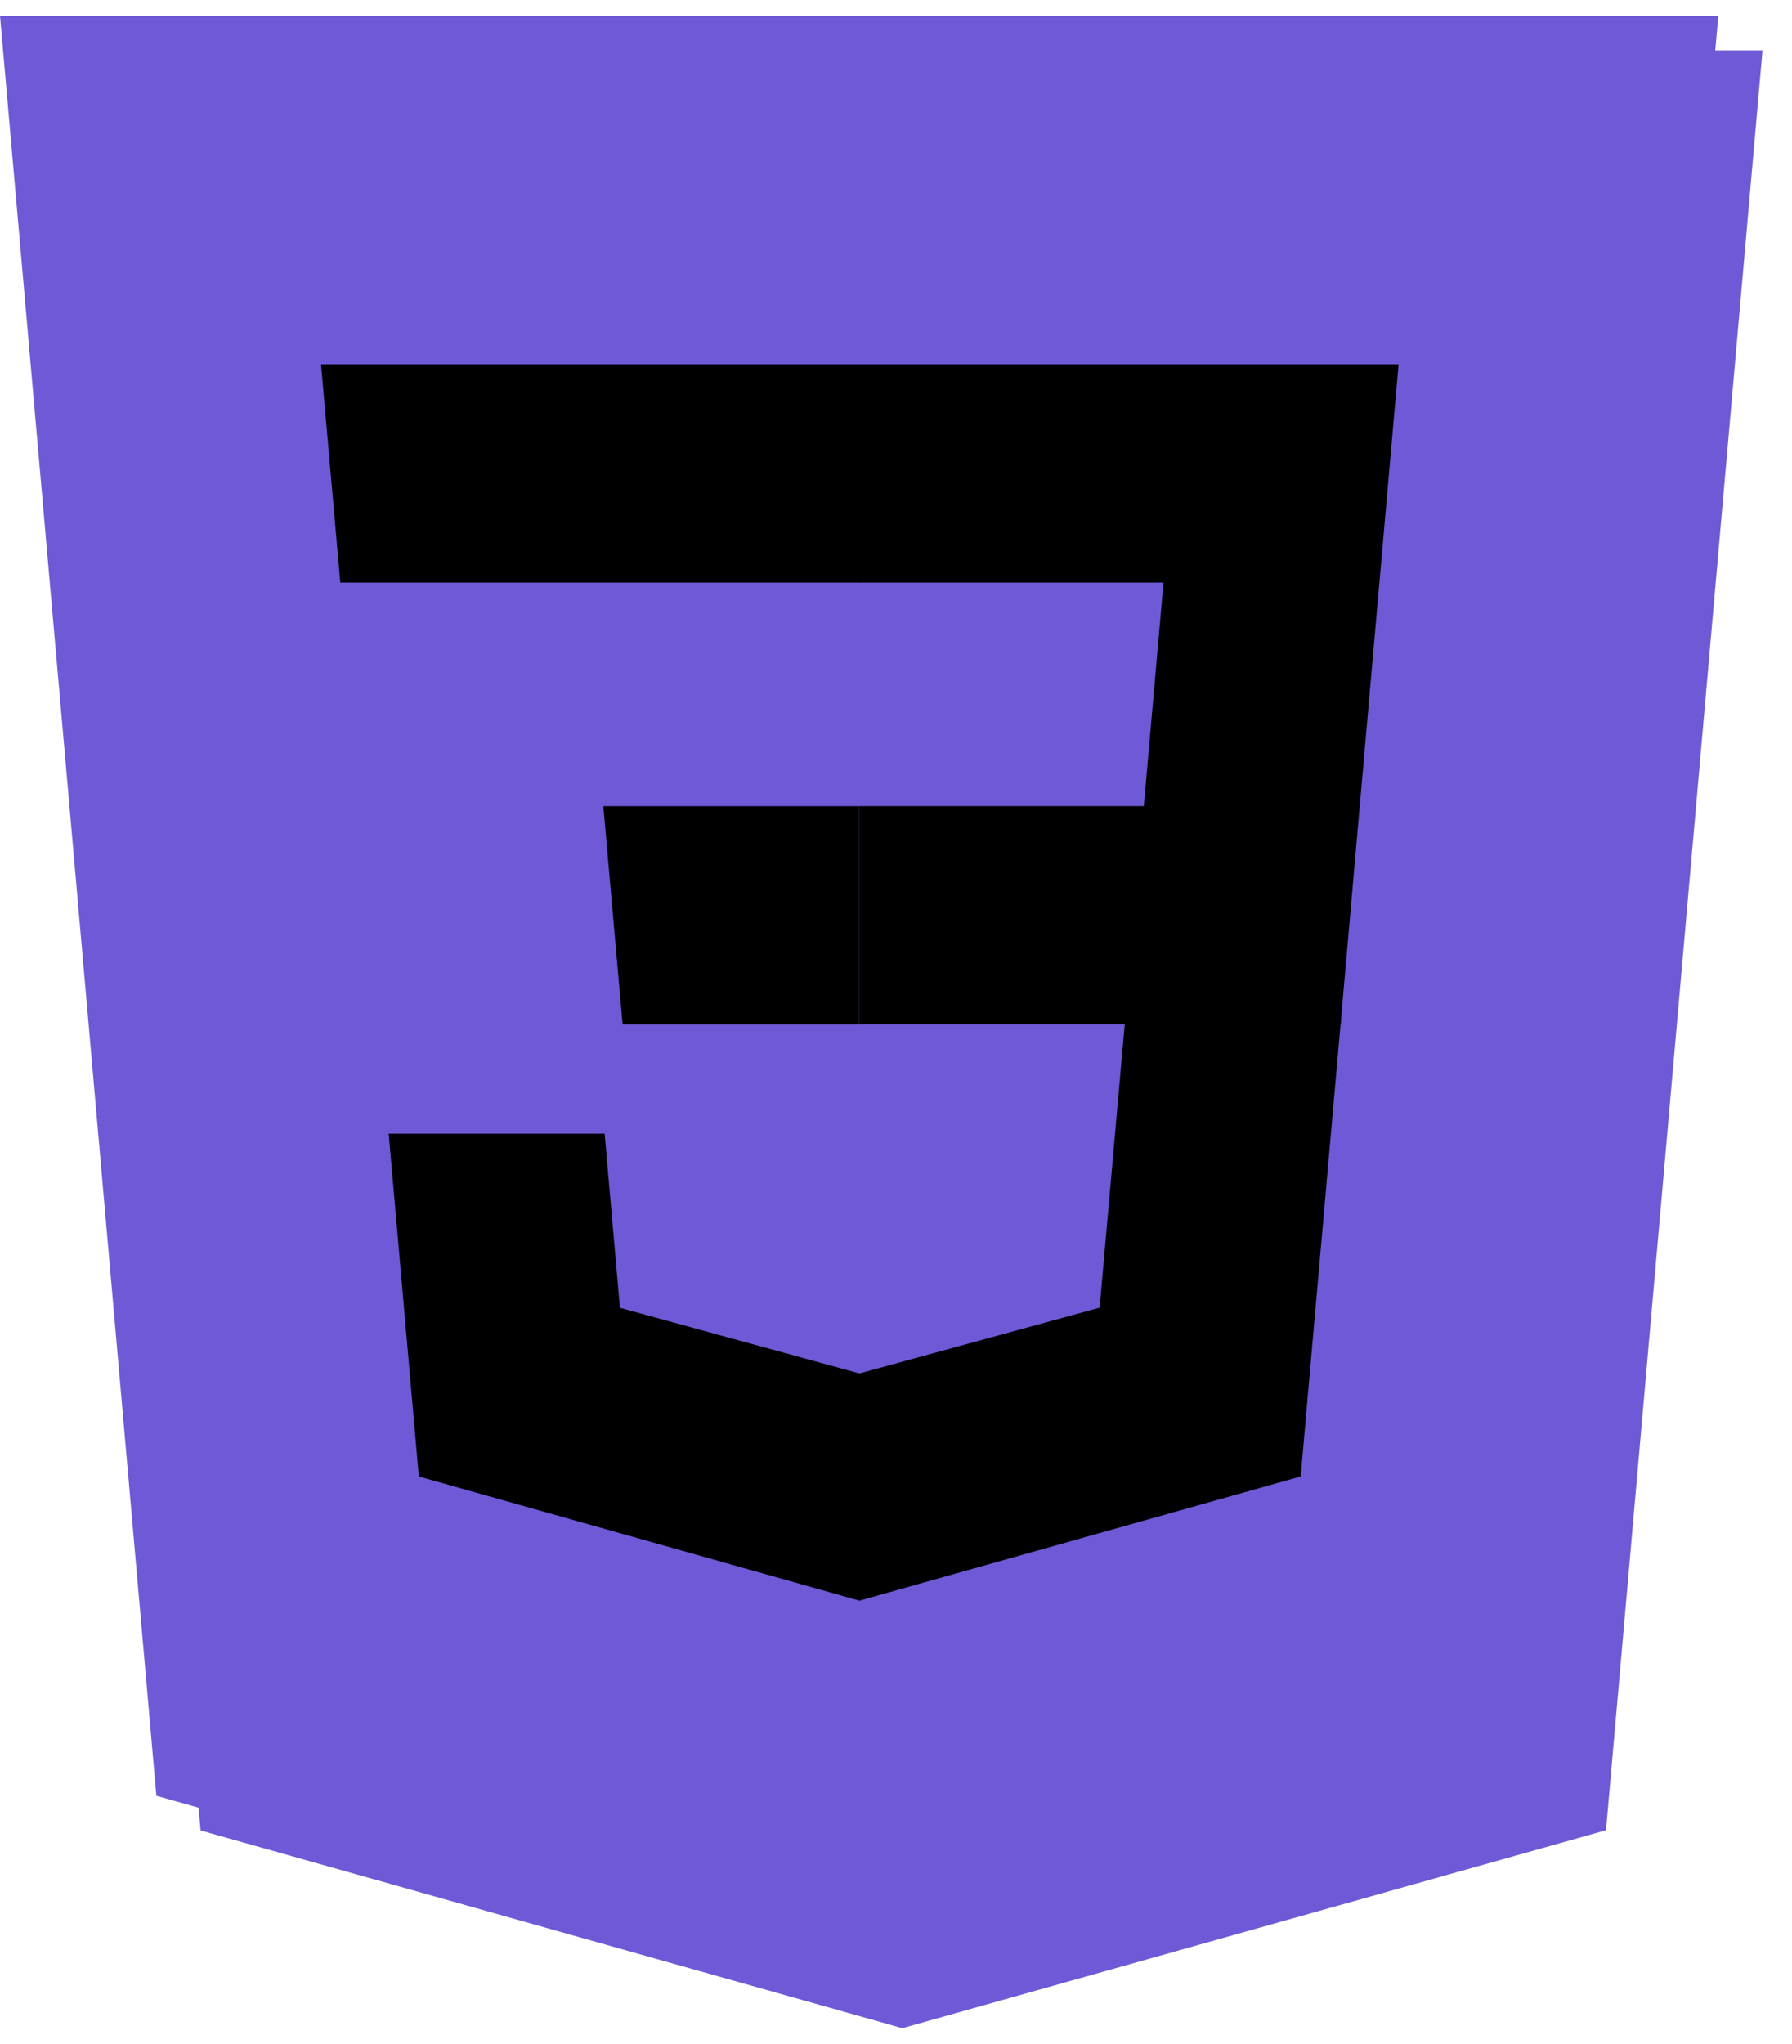 <svg width="57" height="65" viewBox="0 0 57 65" fill="none" xmlns="http://www.w3.org/2000/svg">
<path d="M6.38 58.212L1.406 1.602H56.062L51.084 58.204L28.701 64.5L6.38 58.212Z" fill="#6F59D6"/>
<path d="M28.735 59.688L46.821 54.599L51.076 6.23H28.735V59.688Z" fill="#6F59D6"/>
<path d="M28.735 26.74H37.789L38.414 19.63H28.735V12.687H45.892L45.728 14.55L44.046 33.683H28.735V26.74Z" fill="black"/>
<path d="M28.775 44.772L28.745 44.781L21.125 42.693L20.638 37.156H13.77L14.728 48.057L28.744 52.005L28.775 51.995V44.772Z" fill="black"/>
<path d="M37.207 33.39L36.383 42.688L28.752 44.778V52.002L42.779 48.057L42.882 46.884L44.072 33.39H37.207Z" fill="black"/>
<path d="M28.758 12.687V19.63H12.23L12.093 18.07L11.782 14.55L11.618 12.687H28.758ZM28.735 26.741V33.684H21.21L21.073 32.124L20.761 28.604L20.598 26.741H28.735Z" fill="black"/>
<path d="M4.974 57.11L0 0.5H54.656L49.677 57.102L27.295 63.398L4.974 57.11Z" fill="#6F59D6"/>
<path d="M27.329 58.586L45.415 53.498L49.67 5.128H27.329V58.586Z" fill="#6F59D6"/>
<path d="M27.329 25.638H36.383L37.008 18.528H27.329V11.585H44.486L44.322 13.448L42.64 32.581H27.329V25.638Z" fill="black"/>
<path d="M27.369 43.67L27.339 43.679L19.719 41.591L19.232 36.054H12.364L13.322 46.956L27.338 50.903L27.369 50.894V43.67Z" fill="black"/>
<path d="M35.801 32.288L34.977 41.586L27.345 43.676V50.9L41.373 46.955L41.475 45.782L42.666 32.288H35.801Z" fill="black"/>
<path d="M27.352 11.585V18.528H10.824L10.687 16.968L10.376 13.448L10.212 11.585H27.352ZM27.329 25.639V32.582H19.805L19.667 31.022L19.355 27.502L19.192 25.639H27.329Z" fill="black"/>
</svg>
